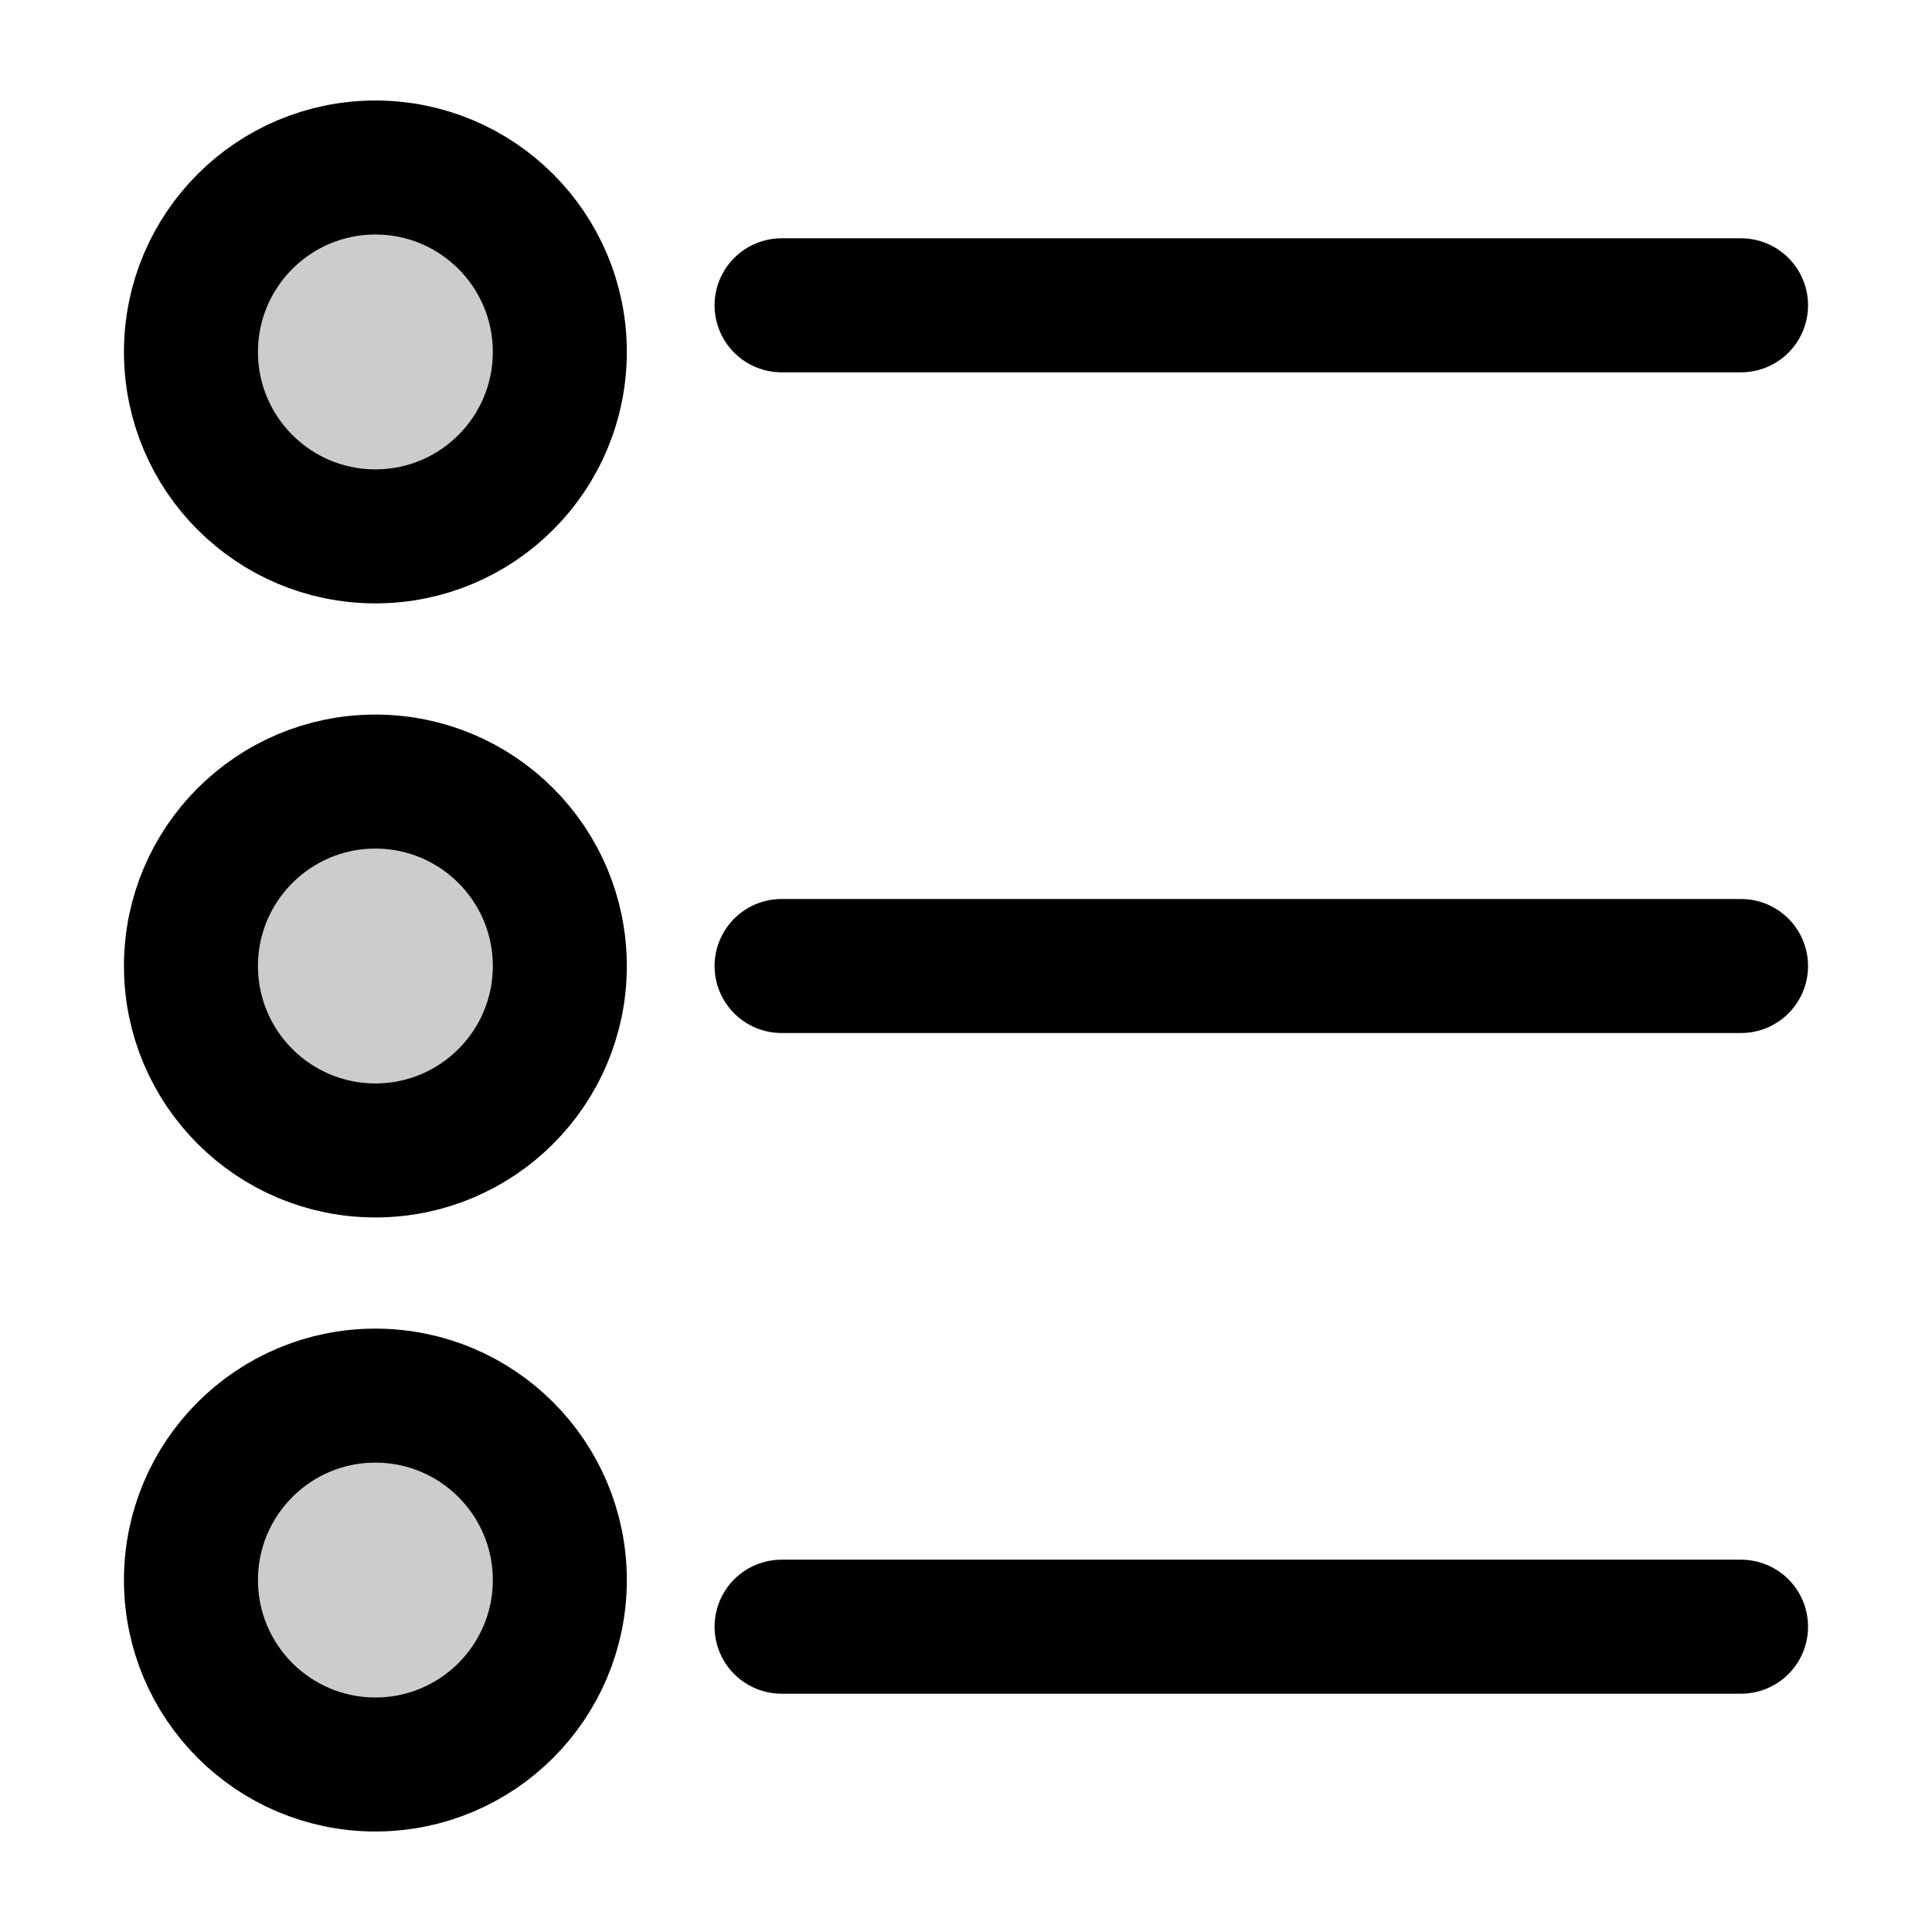 <?xml version="1.0" encoding="utf-8"?>
<!-- Generator: Adobe Illustrator 17.0.0, SVG Export Plug-In . SVG Version: 6.00 Build 0)  -->
<!DOCTYPE svg PUBLIC "-//W3C//DTD SVG 1.1//EN" "http://www.w3.org/Graphics/SVG/1.1/DTD/svg11.dtd">
<svg version="1.1" id="Layer_1" xmlns="http://www.w3.org/2000/svg" xmlns:xlink="http://www.w3.org/1999/xlink" x="0px" y="0px"
	 width="72.083px" height="72.083px" viewBox="0 0 72.083 72.083" enable-background="new 0 0 72.083 72.083" xml:space="preserve">
<circle fill="currentColor" fill-opacity='.2' stroke="currentColor" stroke-width="5" stroke-miterlimit="10" cx="14.006" cy="13.131" r="6.881"/>
<circle fill="currentColor" fill-opacity='.2' stroke="currentColor" stroke-width="5" stroke-miterlimit="10" cx="14.006" cy="36.042" r="6.881"/>
<circle fill="currentColor" fill-opacity='.2' stroke="currentColor" stroke-width="5" stroke-miterlimit="10" cx="14.006" cy="58.952" r="6.881"/>
<line fill="currentColor" fill-opacity='.2' stroke="currentColor" stroke-width="5" stroke-linecap="round" stroke-linejoin="round" stroke-miterlimit="10" x1="29.161" y1="11.391" x2="64.958" y2="11.391"/>
<line fill="currentColor" fill-opacity='.2' stroke="currentColor" stroke-width="5" stroke-linecap="round" stroke-linejoin="round" stroke-miterlimit="10" x1="29.161" y1="36.042" x2="64.958" y2="36.042"/>
<line fill="currentColor" fill-opacity='.2' stroke="currentColor" stroke-width="5" stroke-linecap="round" stroke-linejoin="round" stroke-miterlimit="10" x1="29.161" y1="60.692" x2="64.958" y2="60.692"/>
</svg>
